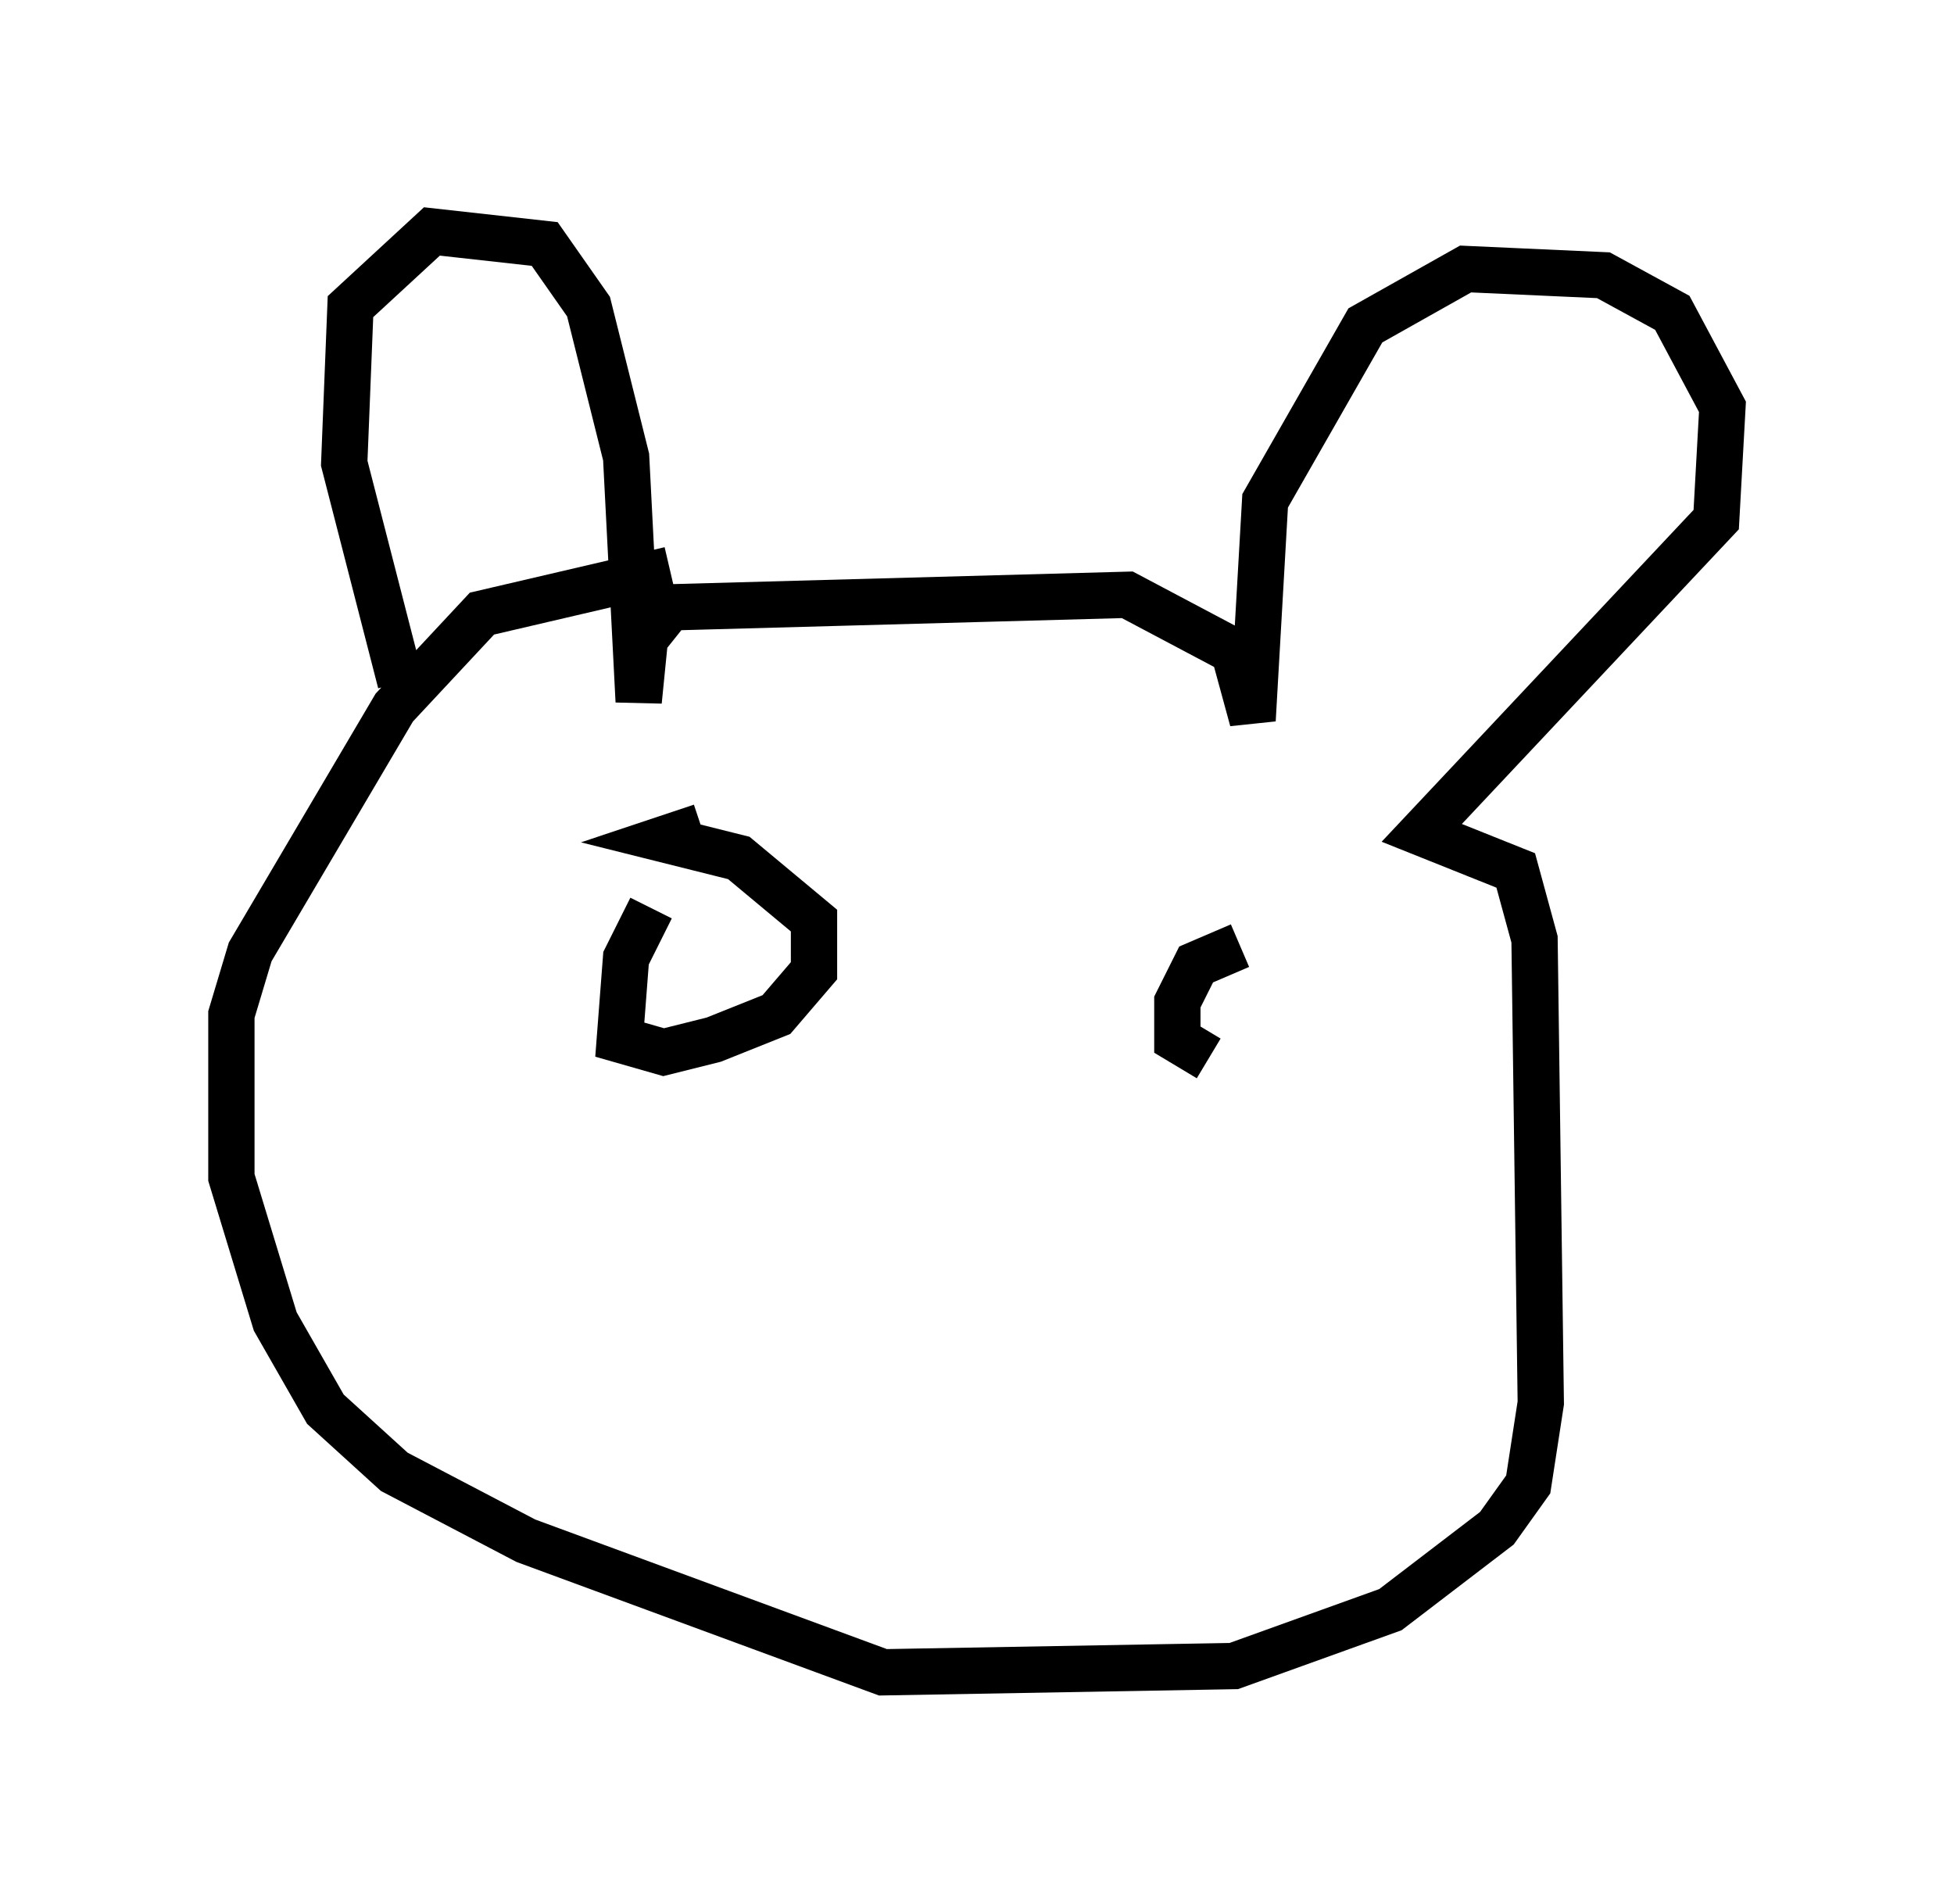 <?xml version="1.0" encoding="utf-8" ?>
<svg baseProfile="full" height="41.123" version="1.1" width="42.205" xmlns="http://www.w3.org/2000/svg" xmlns:ev="http://www.w3.org/2001/xml-events" xmlns:xlink="http://www.w3.org/1999/xlink"><defs /><rect fill="white" height="41.123" width="42.205" x="0" y="0" /><path d="M9.736, 15.013 m-1.083, -0.271 l-1.218, -4.736 0.135, -3.383 l1.759, -1.624 2.436, 0.271 l0.947, 1.353 0.812, 3.248 l0.271, 5.277 0.135, -1.353 l0.541, -0.677 9.878, -0.271 l2.3, 1.218 0.406, 1.488 l0.271, -4.736 2.165, -3.789 l2.165, -1.218 2.977, 0.135 l1.488, 0.812 1.083, 2.03 l-0.135, 2.436 -6.36, 6.766 l2.03, 0.812 0.406, 1.488 l0.135, 10.013 -0.271, 1.759 l-0.677, 0.947 -2.3, 1.759 l-3.383, 1.218 -7.578, 0.135 l-7.713, -2.842 -2.842, -1.488 l-1.488, -1.353 -1.083, -1.894 l-0.947, -3.112 0.0, -3.518 l0.406, -1.353 3.112, -5.277 l1.894, -2.03 4.059, -0.947 m-0.406, 7.307 l-0.541, 1.083 -0.135, 1.759 l0.947, 0.271 1.083, -0.271 l1.353, -0.541 0.812, -0.947 l0.0, -1.083 -1.624, -1.353 l-1.624, -0.406 0.812, -0.271 m10.961, 5.007 l-0.677, -0.406 0.0, -0.812 l0.406, -0.812 0.947, -0.406 " fill="none" stroke="black" stroke-width="1" /></svg>